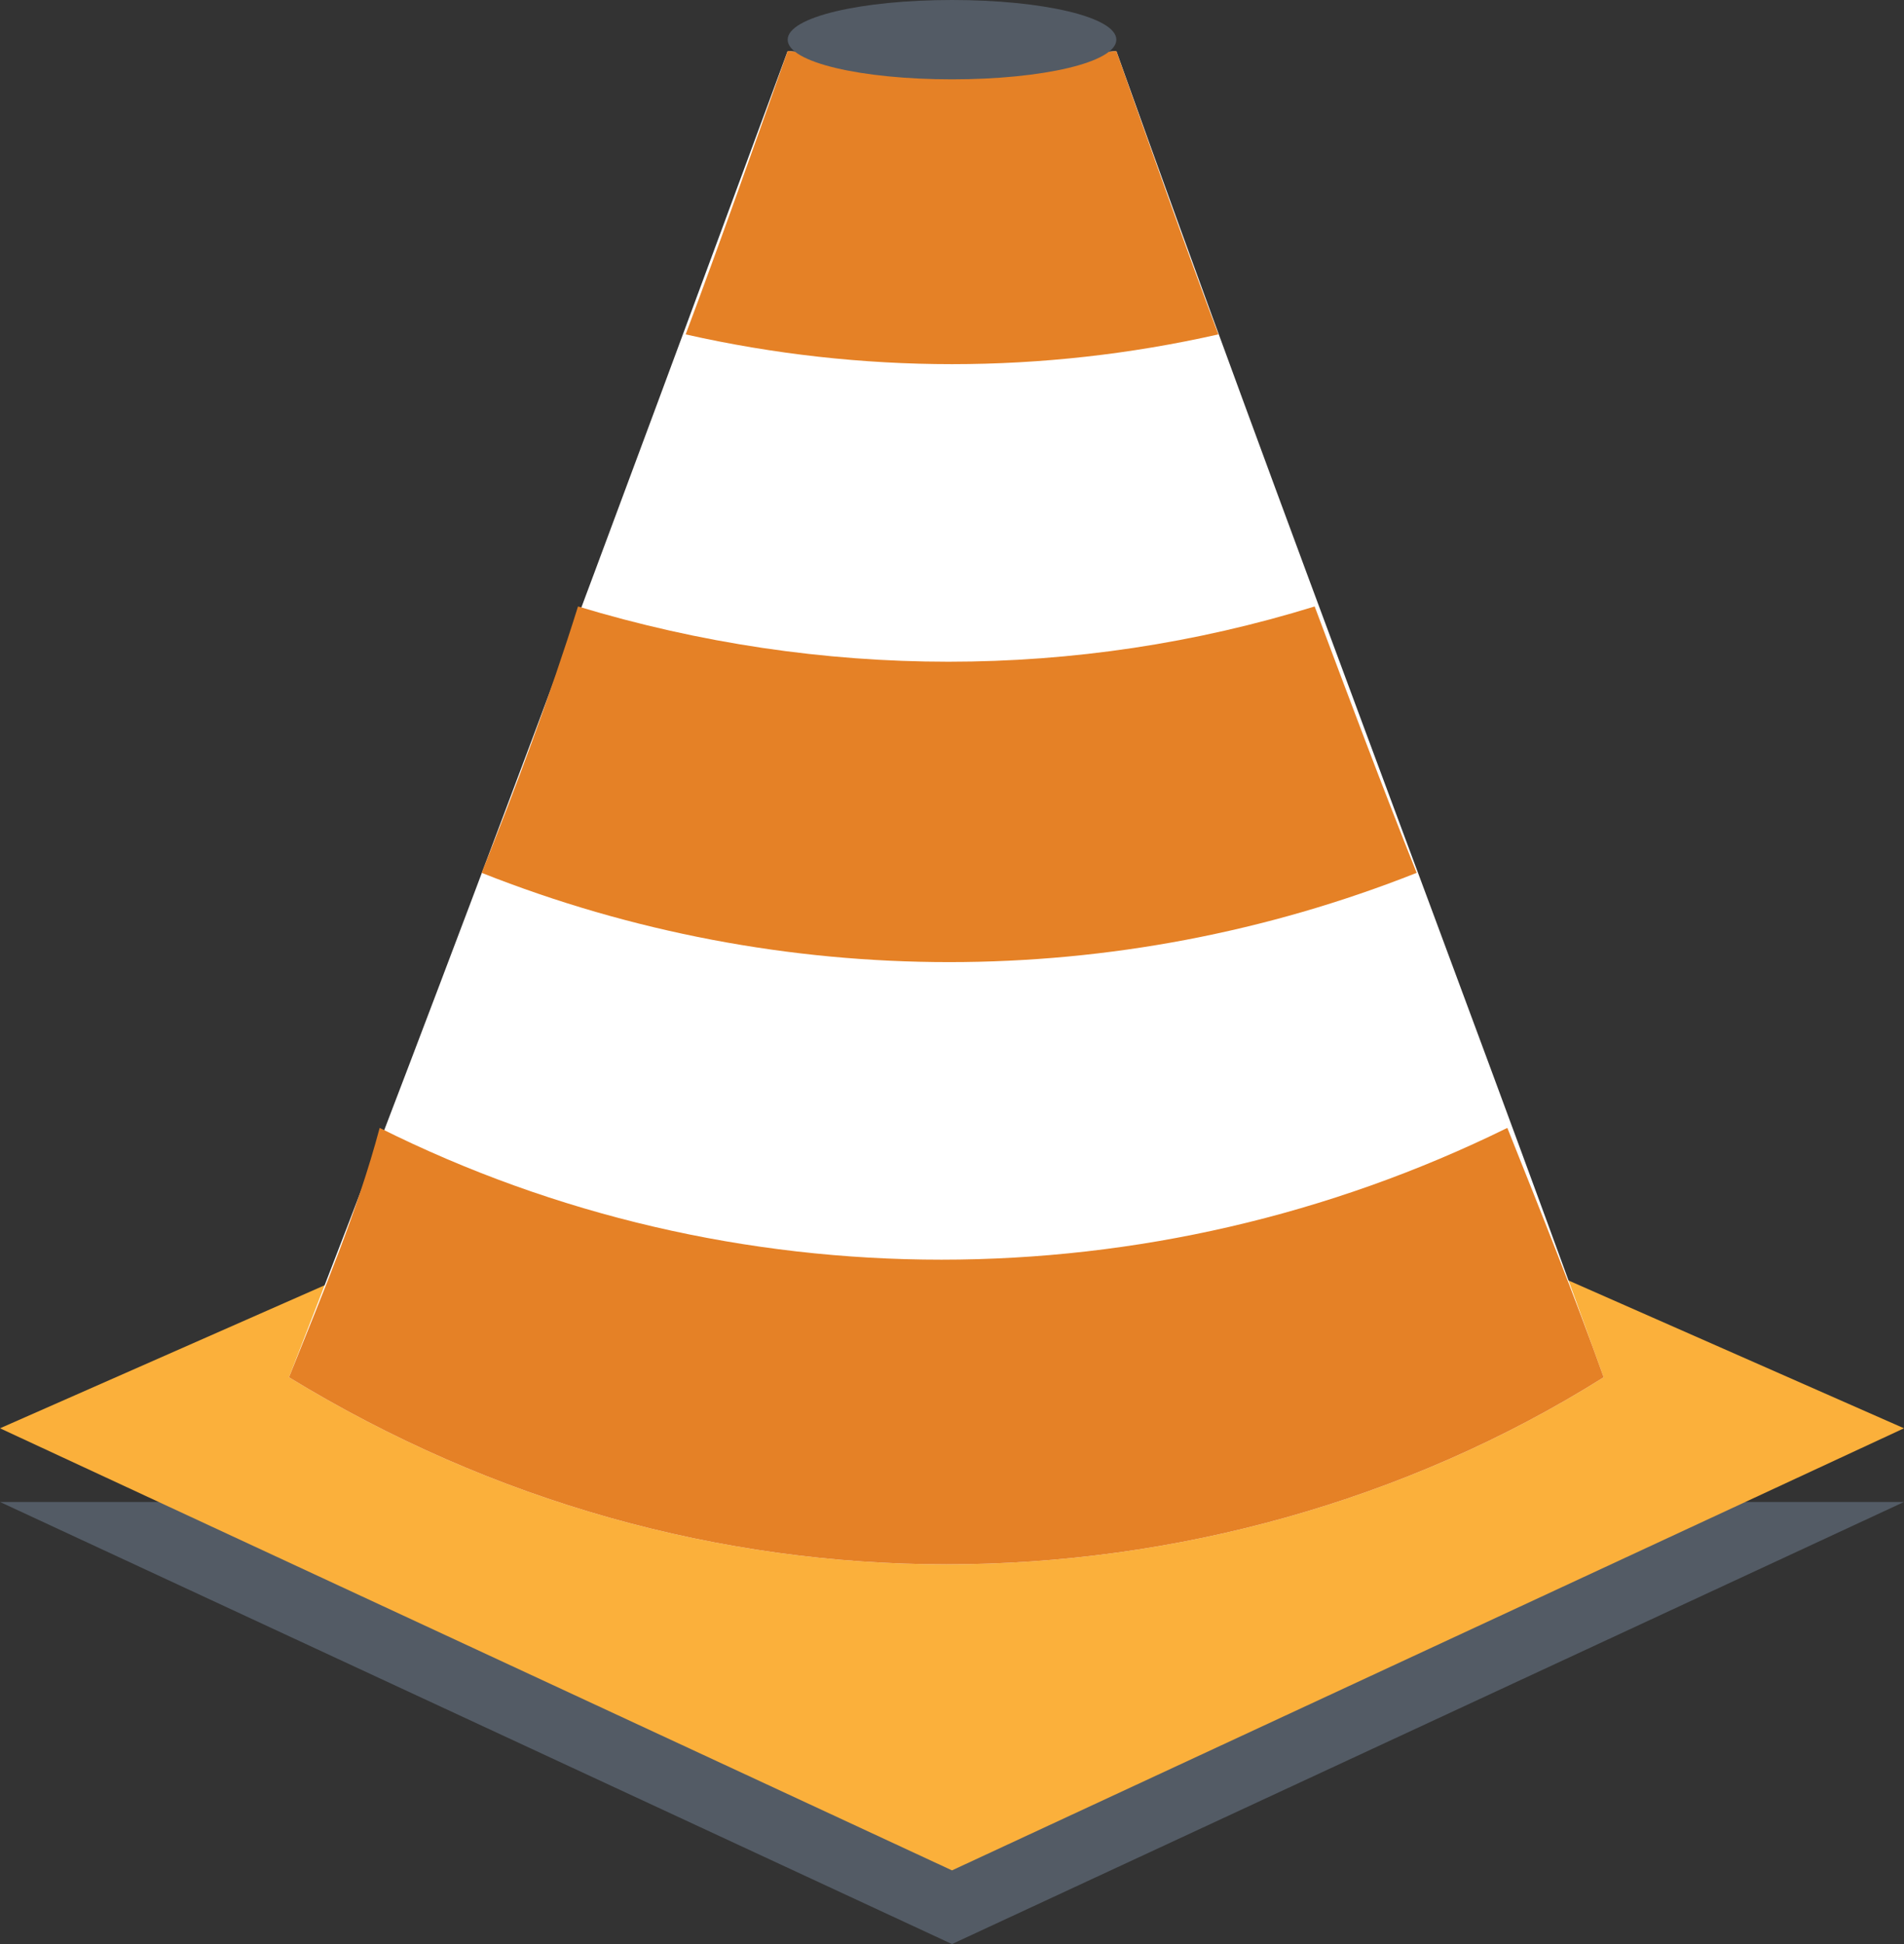 <?xml version="1.0" encoding="utf-8"?>
<!-- Generator: Adobe Illustrator 19.0.0, SVG Export Plug-In . SVG Version: 6.00 Build 0)  -->
<svg version="1.1" id="Layer_1" xmlns="http://www.w3.org/2000/svg" xmlns:xlink="http://www.w3.org/1999/xlink" x="0px" y="0px"
	 viewBox="0 0 33.6 34.3" style="enable-background:new 0 0 33.6 34.3;" xml:space="preserve">
<rect x="0" y="0" width="33.6" height="34.3" fill="#333333" stroke="none"/>
<style type="text/css">
	.st0{fill:#535B65;}
	.st1{fill:#FBB03B;}
	.st2{fill:#FFFFFF;}
	.st3{fill:#E58126;}
</style>
<polyline class="st0" points="0,26.5 16.8,34.3 33.6,26.5 "/>
<line class="st0" x1="33.6" y1="25.2" x2="0" y2="25.2"/>
<polyline class="st1" points="0,25.2 16.8,33 33.6,25.2 "/>
<polyline class="st1" points="33.6,25.2 16.8,17.8 0,25.2 "/>
<path class="st2" d="M19.7,0.9c-1,0.1-1.9,0.2-2.9,0.2c-1,0-1.9-0.1-2.9-0.2c-3.1,8.4-6,16.2-8.8,23.4c3.6,2.2,7.6,3.3,11.6,3.3
	c4,0,8.1-1.1,11.6-3.3C25.7,17.1,22.7,9.3,19.7,0.9"/>
<path class="st3" d="M5.1,24.3c3.6,2.2,7.6,3.3,11.6,3.3c4,0,8.1-1.1,11.6-3.3c-0.5-1.4-1.1-2.9-1.7-4.4c-6.3,3.1-13.7,3.1-19.9,0
	C6.3,21.4,5.7,22.8,5.1,24.3"/>
<path class="st3" d="M8.5,15.4c5.3,2.1,11.2,2.1,16.5,0c-0.6-1.5-1.2-3.1-1.8-4.7c-4.2,1.3-8.7,1.3-13,0C9.7,12.3,9.1,13.9,8.5,15.4
	"/>
<path class="st3" d="M19.7,0.9c-1,0.1-1.9,0.2-2.9,0.2c-1,0-1.9-0.1-2.9-0.2c-0.6,1.7-1.2,3.4-1.8,5c3.1,0.7,6.3,0.7,9.4,0
	C20.9,4.3,20.3,2.6,19.7,0.9"/>
<path class="st0" d="M19.7,0.7c0,0.4-1.3,0.7-2.9,0.7c-1.6,0-2.9-0.3-2.9-0.7c0-0.4,1.3-0.7,2.9-0.7C18.4,0,19.7,0.3,19.7,0.7"/>
</svg>
